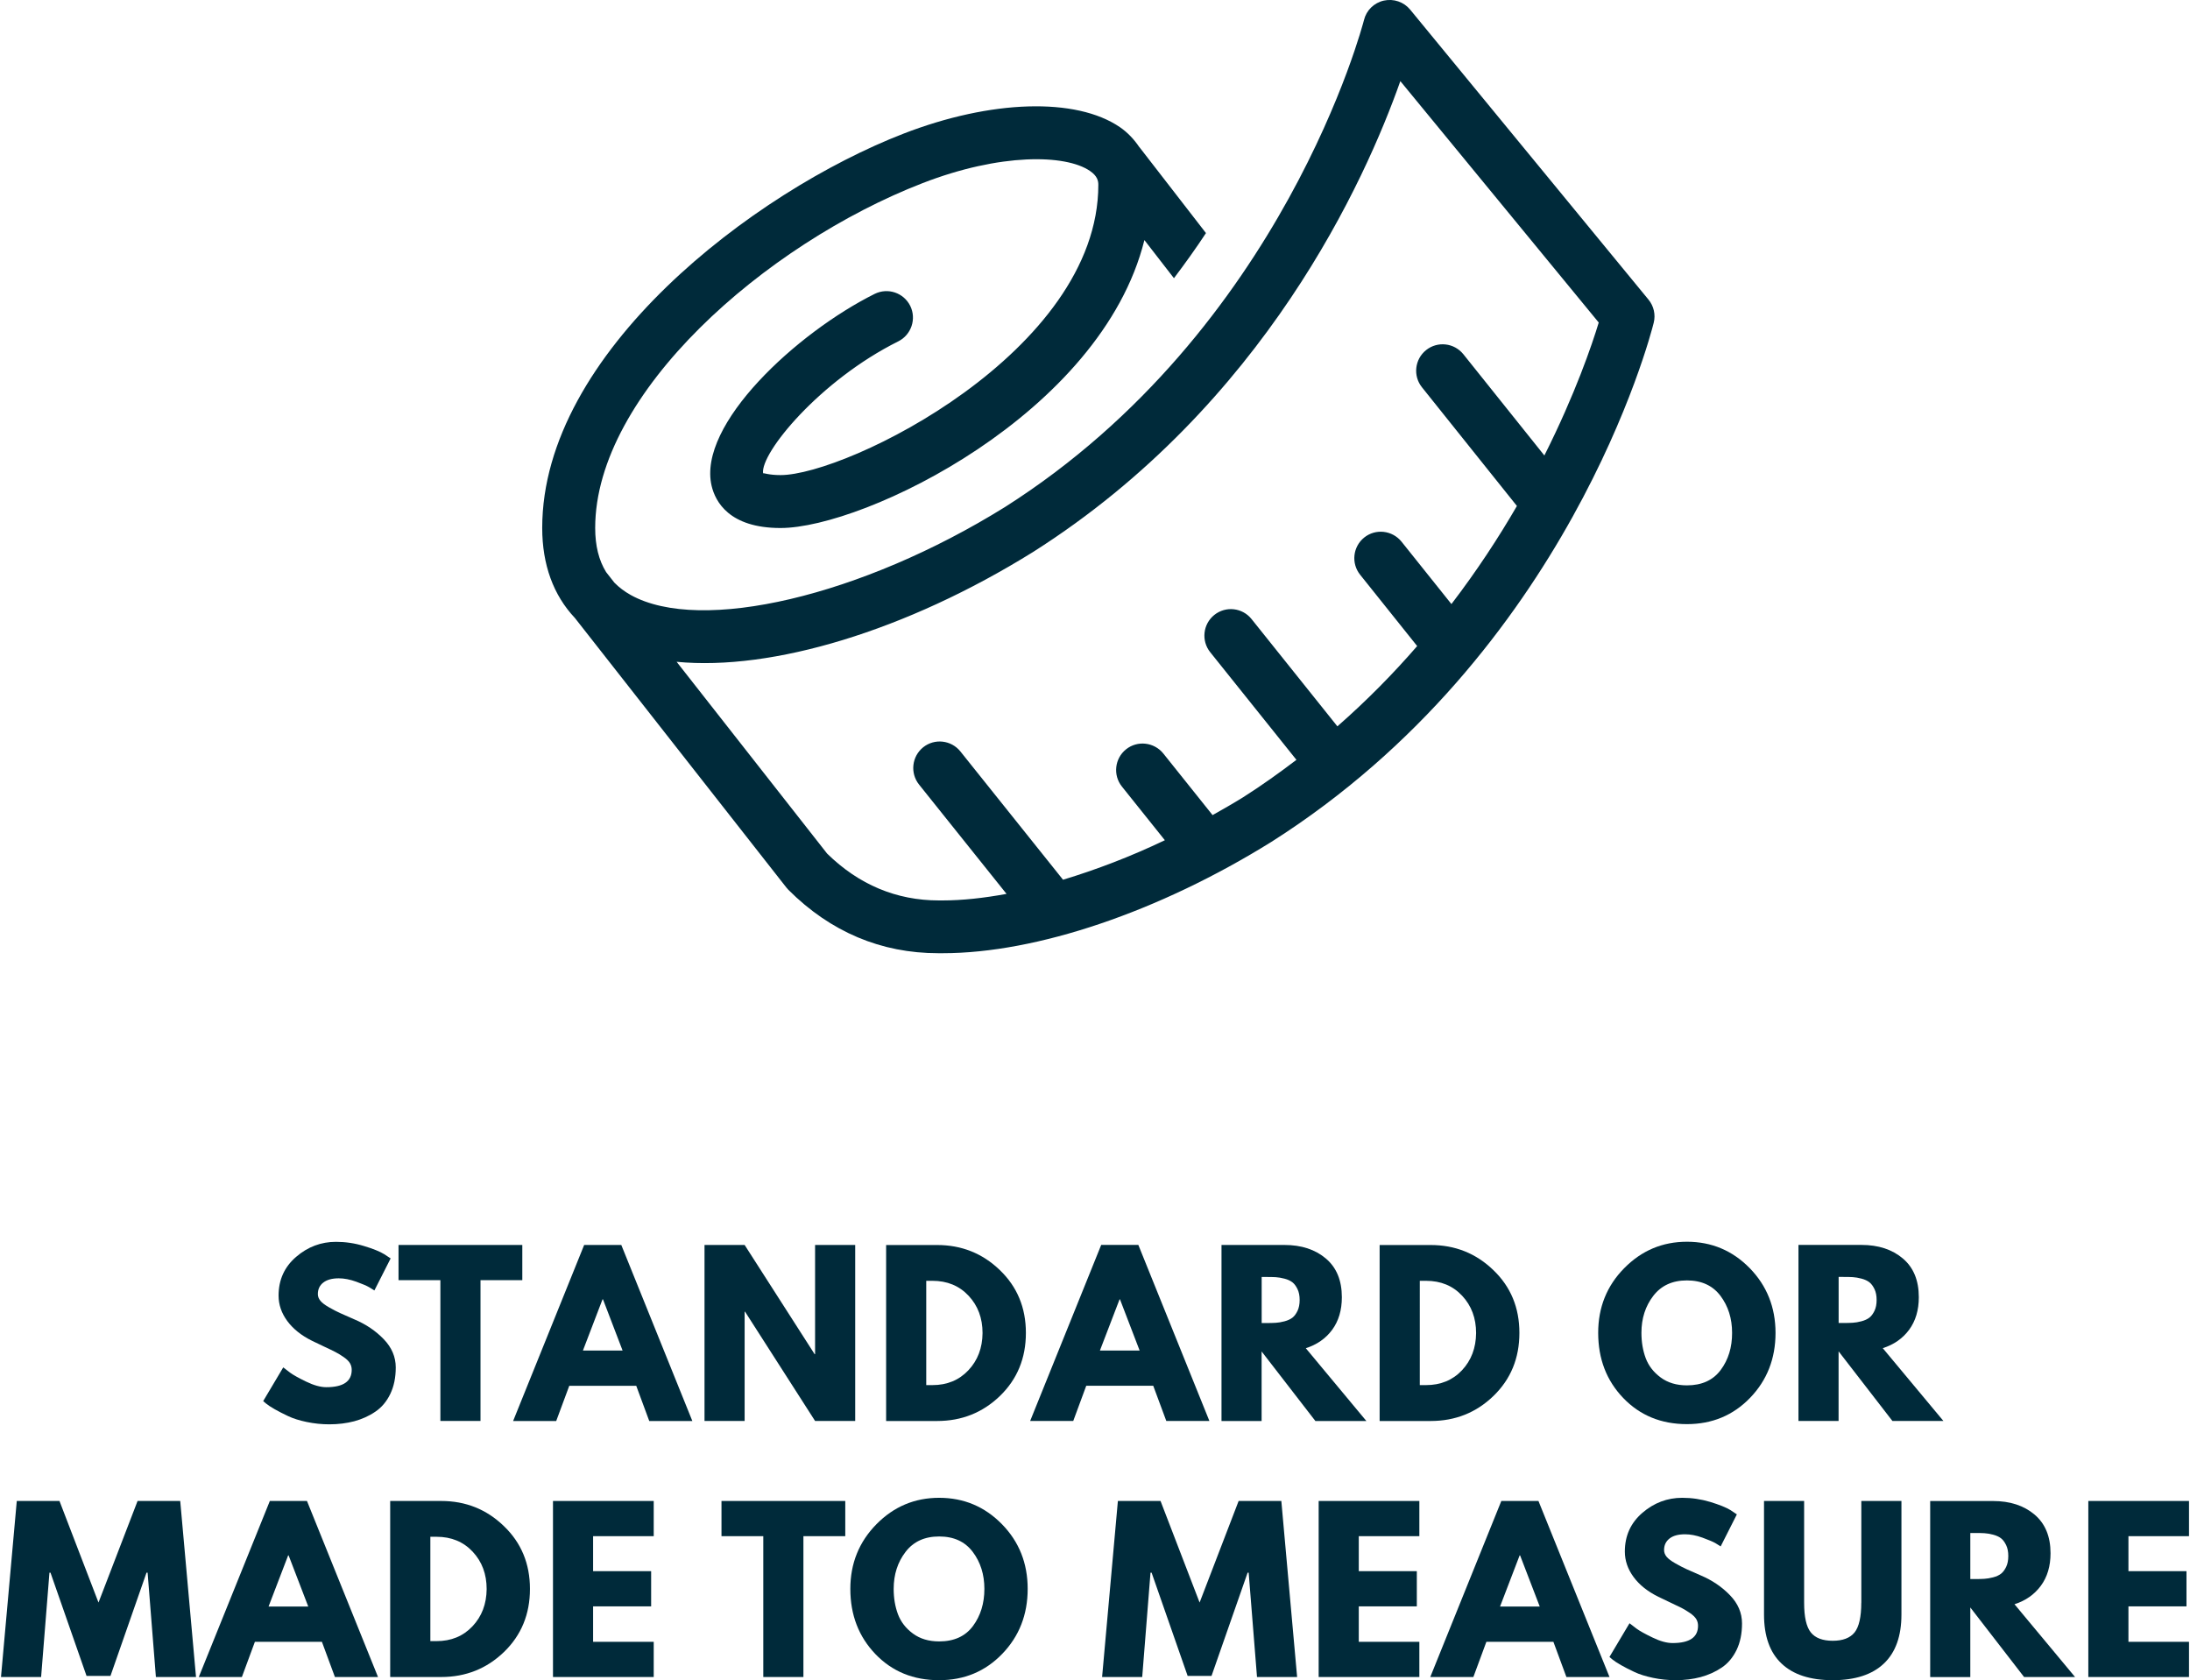 <?xml version="1.0" encoding="utf-8"?>
<!-- Generator: Adobe Illustrator 25.0.1, SVG Export Plug-In . SVG Version: 6.00 Build 0)  -->
<svg version="1.1" id="Layer_1" xmlns="http://www.w3.org/2000/svg" xmlns:xlink="http://www.w3.org/1999/xlink" x="0px" y="0px"
	 viewBox="0 0 441.1 338.45" style="enable-background:new 0 0 441.1 338.45;" xml:space="preserve">
<style type="text/css">
	.st0{fill:#002A3A;}
</style>
<g>
	<path class="st0" d="M158.37,178.76c0.13,0.17,0.28,0.34,0.43,0.49c8.49,8.48,18.67,12.76,30.17,12.76c0.3,0,0.61,0,0.91,0
		c18.9,0,43.57-8.35,66.22-22.44c59.78-37.96,76.32-101.85,76.98-104.54c0.42-1.64,0.02-3.38-1.05-4.68L284.03,1.94
		c-1.28-1.56-3.33-2.25-5.3-1.82c-1.97,0.44-3.52,1.95-4,3.91c-0.16,0.62-16.13,62.43-72.32,98.11
		c-28.85,17.94-61.24,25.56-75.36,17.72c-1.27-0.71-2.37-1.54-3.3-2.49l-1.67-2.13c-1.47-2.38-2.2-5.32-2.2-8.89
		c0-27.11,34.22-57.17,65.94-69.46c15.65-6.07,28.8-5.82,33.71-2.46c1.49,1.02,1.69,1.99,1.69,2.8c0,33.59-50.63,58.47-64.01,58.47
		c-2.37,0-3.35-0.45-3.51-0.36c-0.59-4.06,11.43-18.71,27.23-26.58c2.63-1.32,3.7-4.53,2.4-7.16c-1.32-2.63-4.5-3.71-7.16-2.4
		c-15.67,7.81-35.74,26.3-32.84,38.67c0.75,3.17,3.54,8.49,13.88,8.49c16.89,0,64.57-22.97,73.29-58l5.95,7.68
		c2.31-3.06,4.48-6.09,6.45-9.09l-13.38-17.28c-0.02-0.01-0.03-0.01-0.04-0.03c-1.02-1.51-2.28-2.9-3.92-4.03
		c-8.84-6.04-25.96-5.52-43.6,1.32c-30.21,11.71-72.75,44.1-72.75,79.41c0,7.41,2.25,13.55,6.58,18.14L158.37,178.76z
		 M208.09,111.18c46.65-29.62,66.97-75.03,73.96-94.84l39.96,48.63c-1.35,4.45-4.73,14.41-10.95,26.78l-16.32-20.4
		c-1.85-2.29-5.2-2.67-7.5-0.83c-2.3,1.84-2.68,5.2-0.83,7.5l19.12,23.9c-3.67,6.34-8.04,13.02-13.19,19.76l-10.06-12.58
		c-1.85-2.28-5.2-2.67-7.5-0.83c-2.3,1.85-2.67,5.2-0.83,7.5l11.49,14.37c-4.78,5.52-10.12,10.96-16.07,16.17l-17.29-21.61
		c-1.84-2.3-5.19-2.68-7.5-0.83c-2.29,1.84-2.67,5.2-0.83,7.5l17.37,21.69c-3.41,2.59-6.93,5.12-10.68,7.5
		c-2.04,1.27-4.13,2.46-6.21,3.63l-9.93-12.42c-1.85-2.28-5.2-2.67-7.5-0.83c-2.29,1.84-2.67,5.2-0.83,7.5l8.65,10.81
		c-6.92,3.31-13.84,5.94-20.51,7.96l-20.67-25.84c-1.84-2.3-5.2-2.68-7.5-0.84c-2.29,1.85-2.67,5.2-0.83,7.51l17.62,22.02
		c-4.57,0.84-8.91,1.32-12.89,1.32c-0.2,0-0.39,0-0.58,0h-0.16c-8.55,0-16.13-3.18-22.51-9.44l-30.31-38.63
		C155.45,135.17,182.49,127.11,208.09,111.18z"/>
	<polygon class="st0" points="111.38,337.81 131.67,337.81 131.67,330.72 119.46,330.72 119.46,323.58 131.15,323.58 131.15,316.49 
		119.46,316.49 119.46,309.44 131.67,309.44 131.67,302.35 111.38,302.35 	"/>
	<path class="st0" d="M88.86,302.35H78.59v35.46h10.27c4.96,0,9.18-1.69,12.66-5.05c3.48-3.37,5.22-7.6,5.22-12.7
		c0-5.07-1.75-9.29-5.25-12.65C98,304.03,93.79,302.35,88.86,302.35z M95.16,327.6c-1.88,1.99-4.29,2.98-7.24,2.98h-1.24v-21.02
		h1.24c2.98,0,5.41,1,7.29,3.01c1.88,2.01,2.81,4.52,2.81,7.53C97.99,323.11,97.04,325.61,95.16,327.6z"/>
	<path class="st0" d="M54.35,302.35l-14.31,35.46h8.68l2.62-7.09h13.5l2.62,7.09h8.68l-14.31-35.46H54.35z M54.09,323.62l3.95-10.31
		h0.09l3.96,10.31H54.09z"/>
	<polygon class="st0" points="27.71,302.35 19.84,322.81 11.98,302.35 3.38,302.35 0.2,337.81 8.28,337.81 9.96,316.79 
		10.17,316.79 17.43,337.59 22.25,337.59 29.51,316.79 29.73,316.79 31.4,337.81 39.48,337.81 36.3,302.35 	"/>
	<path class="st0" d="M411.06,319.43c1.3-1.76,1.95-3.95,1.95-6.55c0-3.39-1.08-5.98-3.23-7.8c-2.15-1.81-4.93-2.72-8.33-2.72
		h-12.68v35.46h8.08V323.8l10.83,14.01h10.27l-12.2-14.66C407.98,322.44,409.75,321.2,411.06,319.43z M404.07,315.63
		c-0.29,0.6-0.63,1.06-1.03,1.37c-0.4,0.31-0.94,0.56-1.59,0.73c-0.66,0.17-1.25,0.27-1.77,0.3c-0.51,0.03-1.15,0.05-1.89,0.05
		h-0.94v-9.28h0.94c0.74,0,1.38,0.01,1.89,0.04c0.52,0.03,1.11,0.13,1.77,0.3c0.65,0.17,1.18,0.42,1.59,0.73
		c0.4,0.31,0.74,0.78,1.03,1.38s0.43,1.33,0.43,2.19S404.36,315.03,404.07,315.63z"/>
	<polygon class="st0" points="265.6,337.81 285.88,337.81 285.88,330.72 273.68,330.72 273.68,323.58 285.37,323.58 285.37,316.49 
		273.68,316.49 273.68,309.44 285.88,309.44 285.88,302.35 265.6,302.35 	"/>
	<polygon class="st0" points="440.9,309.44 440.9,302.35 420.62,302.35 420.62,337.81 440.9,337.81 440.9,330.72 428.7,330.72 
		428.7,323.58 440.39,323.58 440.39,316.49 428.7,316.49 428.7,309.44 	"/>
	<path class="st0" d="M374.89,322.85c0,2.86-0.46,4.86-1.35,5.98c-0.91,1.12-2.37,1.68-4.4,1.68c-2.04,0-3.51-0.56-4.41-1.68
		c-0.9-1.12-1.35-3.11-1.35-5.98v-20.5h-8.08v22.86c0,4.36,1.17,7.66,3.52,9.88c2.35,2.24,5.79,3.36,10.32,3.36
		c4.52,0,7.96-1.12,10.31-3.36c2.35-2.23,3.53-5.52,3.53-9.88v-22.86h-8.08V322.85z"/>
	<path class="st0" d="M302.39,302.35l-14.31,35.46h8.68l2.62-7.09h13.5l2.62,7.09h8.68l-14.31-35.46H302.39z M302.13,323.62
		l3.95-10.31h0.09l3.96,10.31H302.13z"/>
	<path class="st0" d="M342.57,317.35c-1.32-0.57-2.29-1.01-2.93-1.29c-0.63-0.29-1.36-0.67-2.19-1.14
		c-0.83-0.47-1.42-0.91-1.77-1.33c-0.34-0.42-0.51-0.87-0.51-1.35c0-0.98,0.36-1.75,1.1-2.33c0.73-0.57,1.77-0.85,3.12-0.85
		c1.08,0,2.26,0.22,3.52,0.68c1.26,0.46,2.12,0.83,2.58,1.09c0.46,0.27,0.82,0.49,1.08,0.67l3.26-6.45l-1.28-0.86
		c-0.89-0.54-2.25-1.09-4.09-1.65c-1.84-0.55-3.71-0.83-5.63-0.83c-3.01,0-5.69,1.01-8.03,3.03c-2.35,2.02-3.53,4.62-3.53,7.8
		c0,1.84,0.59,3.54,1.76,5.13s2.84,2.92,4.99,3.98c0.51,0.26,1.31,0.64,2.38,1.14s1.85,0.87,2.33,1.12
		c0.47,0.25,1.01,0.57,1.63,0.99c0.61,0.42,1.04,0.83,1.29,1.24s0.36,0.87,0.36,1.35c0,2.32-1.71,3.48-5.12,3.48
		c-1.17,0-2.53-0.37-4.06-1.12c-1.54-0.74-2.6-1.34-3.2-1.78c-0.6-0.44-1.07-0.81-1.42-1.09l-4.04,6.79l0.56,0.48
		c0.37,0.31,0.96,0.7,1.76,1.16c0.8,0.46,1.71,0.92,2.71,1.39c1,0.48,2.25,0.86,3.74,1.18c1.49,0.31,3.01,0.47,4.56,0.47
		c1.81,0,3.48-0.21,5.03-0.62c1.55-0.42,2.96-1.05,4.24-1.91c1.28-0.86,2.27-2.05,3.01-3.57c0.73-1.51,1.09-3.29,1.09-5.33
		c0-2.12-0.81-4.02-2.43-5.69C346.82,319.65,344.86,318.32,342.57,317.35z"/>
	<polygon class="st0" points="249.48,302.35 241.62,322.81 233.75,302.35 225.16,302.35 221.98,337.81 230.06,337.81 231.73,316.79 
		231.95,316.79 239.21,337.59 244.02,337.59 251.29,316.79 251.5,316.79 253.18,337.81 261.26,337.81 258.08,302.35 	"/>
	<path class="st0" d="M189.16,301.71c-4.93,0-9.14,1.77-12.64,5.33c-3.49,3.55-5.25,7.89-5.25,13.02c0,5.25,1.69,9.62,5.05,13.13
		c3.37,3.51,7.64,5.26,12.83,5.26c5.07,0,9.31-1.77,12.72-5.31c3.41-3.53,5.12-7.9,5.12-13.09c0-5.15-1.73-9.51-5.2-13.04
		C198.33,303.48,194.11,301.71,189.16,301.71z M195.97,327.54c-1.53,2.06-3.8,3.1-6.81,3.1c-2.09,0-3.86-0.53-5.29-1.59
		c-1.44-1.06-2.43-2.36-3.01-3.89c-0.57-1.54-0.86-3.23-0.86-5.1c0-2.89,0.8-5.38,2.39-7.45c1.59-2.08,3.84-3.11,6.77-3.11
		c2.95,0,5.2,1.03,6.77,3.11c1.56,2.07,2.34,4.56,2.34,7.45C198.27,322.98,197.5,325.47,195.97,327.54z"/>
	<polygon class="st0" points="145.32,309.44 153.74,309.44 153.74,337.81 161.82,337.81 161.82,309.44 170.25,309.44 170.25,302.35 
		145.32,302.35 	"/>
	<path class="st0" d="M277.88,250.78v35.46h10.27c4.96,0,9.18-1.68,12.66-5.05c3.48-3.37,5.22-7.6,5.22-12.7
		c0-5.07-1.74-9.29-5.25-12.65c-3.49-3.37-7.7-5.05-12.63-5.05H277.88z M297.31,268.53c-0.03,3.01-0.98,5.51-2.85,7.5
		c-1.88,1.99-4.3,2.98-7.24,2.98h-1.25V258h1.25c2.98,0,5.41,1,7.28,3.01C296.37,263.01,297.31,265.52,297.31,268.53z"/>
	<path class="st0" d="M370.33,272.22l10.83,14.01h10.27l-12.21-14.66c2.24-0.72,4.01-1.95,5.31-3.71c1.3-1.77,1.95-3.95,1.95-6.56
		c0-3.38-1.07-5.98-3.22-7.8c-2.15-1.82-4.93-2.73-8.34-2.73h-12.68v35.46h8.08V272.22z M370.33,257.22h0.95
		c0.74,0,1.37,0.01,1.89,0.04c0.51,0.03,1.11,0.13,1.76,0.3c0.66,0.17,1.18,0.42,1.59,0.73c0.4,0.31,0.74,0.78,1.03,1.38
		c0.29,0.6,0.43,1.33,0.43,2.19s-0.14,1.59-0.43,2.19s-0.63,1.06-1.03,1.37c-0.41,0.31-0.94,0.56-1.59,0.73
		c-0.66,0.18-1.25,0.27-1.76,0.3c-0.52,0.03-1.15,0.05-1.89,0.05h-0.95V257.22z"/>
	<path class="st0" d="M234.91,286.23h8.68l-14.31-35.46h-7.48l-14.31,35.46h8.68l2.62-7.09h13.49L234.91,286.23z M221.54,272.05
		l3.96-10.32h0.08l3.96,10.32H221.54z"/>
	<path class="st0" d="M263.01,271.58c2.24-0.72,4.01-1.95,5.31-3.71c1.3-1.77,1.95-3.95,1.95-6.56c0-3.38-1.07-5.98-3.22-7.8
		c-2.15-1.82-4.93-2.73-8.34-2.73h-12.68v35.46h8.08v-14.01l10.83,14.01h10.27L263.01,271.58z M261.34,264.06
		c-0.29,0.6-0.63,1.06-1.03,1.37c-0.41,0.31-0.94,0.56-1.59,0.73c-0.66,0.18-1.25,0.27-1.76,0.3c-0.52,0.03-1.15,0.05-1.89,0.05
		h-0.95v-9.28h0.95c0.74,0,1.37,0.01,1.89,0.04c0.51,0.03,1.11,0.13,1.76,0.3c0.66,0.17,1.18,0.42,1.59,0.73
		c0.4,0.31,0.74,0.78,1.03,1.38c0.29,0.6,0.43,1.33,0.43,2.19S261.62,263.46,261.34,264.06z"/>
	<polygon class="st0" points="149.98,264.23 150.07,264.23 164.17,286.23 172.25,286.23 172.25,250.78 164.17,250.78 164.17,272.78 
		164.08,272.78 149.98,250.78 141.9,250.78 141.9,286.23 149.98,286.23 	"/>
	<path class="st0" d="M352.41,255.44c-3.47-3.54-7.68-5.31-12.63-5.31c-4.93,0-9.14,1.77-12.64,5.33c-3.5,3.55-5.24,7.89-5.24,13.02
		c0,5.25,1.68,9.62,5.05,13.13c3.37,3.51,7.64,5.26,12.83,5.26c5.07,0,9.31-1.77,12.72-5.3c3.41-3.54,5.12-7.9,5.12-13.09
		C357.61,263.33,355.87,258.98,352.41,255.44z M346.58,275.96c-1.54,2.07-3.81,3.1-6.81,3.1c-2.1,0-3.86-0.53-5.29-1.59
		c-1.43-1.06-2.43-2.35-3.01-3.89c-0.57-1.54-0.86-3.23-0.86-5.1c0-2.89,0.79-5.37,2.39-7.45c1.59-2.07,3.84-3.11,6.77-3.11
		c2.95,0,5.2,1.04,6.76,3.11c1.56,2.08,2.34,4.56,2.34,7.45C348.88,271.41,348.11,273.9,346.58,275.96z"/>
	<path class="st0" d="M178.48,250.78v35.46h10.27c4.95,0,9.17-1.68,12.66-5.05c3.48-3.37,5.22-7.6,5.22-12.7
		c0-5.07-1.75-9.29-5.25-12.65c-3.49-3.37-7.71-5.05-12.63-5.05H178.48z M197.9,268.53c-0.03,3.01-0.98,5.51-2.86,7.5
		c-1.88,1.99-4.29,2.98-7.24,2.98h-1.24V258h1.24c2.98,0,5.41,1,7.29,3.01S197.9,265.52,197.9,268.53z"/>
	<polygon class="st0" points="88.7,286.23 96.78,286.23 96.78,257.87 105.2,257.87 105.2,250.78 80.27,250.78 80.27,257.87 
		88.7,257.87 	"/>
	<path class="st0" d="M79.71,275.45c0-2.12-0.81-4.02-2.42-5.69c-1.62-1.68-3.58-3-5.87-3.97c-1.32-0.57-2.29-1-2.92-1.29
		c-0.63-0.29-1.37-0.66-2.2-1.14c-0.83-0.47-1.42-0.91-1.76-1.33c-0.35-0.42-0.52-0.87-0.52-1.35c0-0.98,0.36-1.75,1.09-2.32
		c0.73-0.57,1.77-0.86,3.12-0.86c1.09,0,2.27,0.23,3.52,0.68c1.26,0.46,2.12,0.83,2.58,1.1c0.46,0.27,0.82,0.49,1.08,0.66l3.27-6.45
		l-1.29-0.85c-0.89-0.55-2.25-1.1-4.09-1.65c-1.83-0.56-3.71-0.84-5.63-0.84c-3.01,0-5.69,1.01-8.03,3.03
		c-2.35,2.02-3.53,4.62-3.53,7.8c0,1.84,0.59,3.54,1.76,5.13c1.18,1.59,2.84,2.92,4.99,3.98c0.52,0.26,1.31,0.64,2.38,1.14
		c1.08,0.5,1.85,0.87,2.32,1.12c0.47,0.24,1.01,0.57,1.63,0.99c0.61,0.42,1.04,0.83,1.29,1.25c0.25,0.42,0.36,0.86,0.36,1.35
		c0,2.33-1.71,3.49-5.11,3.49c-1.17,0-2.53-0.38-4.06-1.12c-1.53-0.74-2.6-1.34-3.2-1.78c-0.6-0.44-1.07-0.81-1.42-1.09l-4.04,6.79
		l0.56,0.48c0.37,0.31,0.96,0.7,1.76,1.16c0.81,0.46,1.71,0.92,2.71,1.39c1.01,0.48,2.25,0.87,3.74,1.18c1.49,0.31,3,0.47,4.55,0.47
		c1.81,0,3.48-0.21,5.03-0.62c1.54-0.42,2.96-1.05,4.23-1.92c1.28-0.86,2.28-2.05,3.01-3.56C79.35,279.26,79.71,277.48,79.71,275.45
		z"/>
	<path class="st0" d="M117.66,250.78l-14.31,35.46h8.68l2.63-7.09h13.49l2.62,7.09h8.68l-14.31-35.46H117.66z M117.41,272.05
		l3.95-10.32h0.09l3.95,10.32H117.41z"/>
</g>
</svg>
